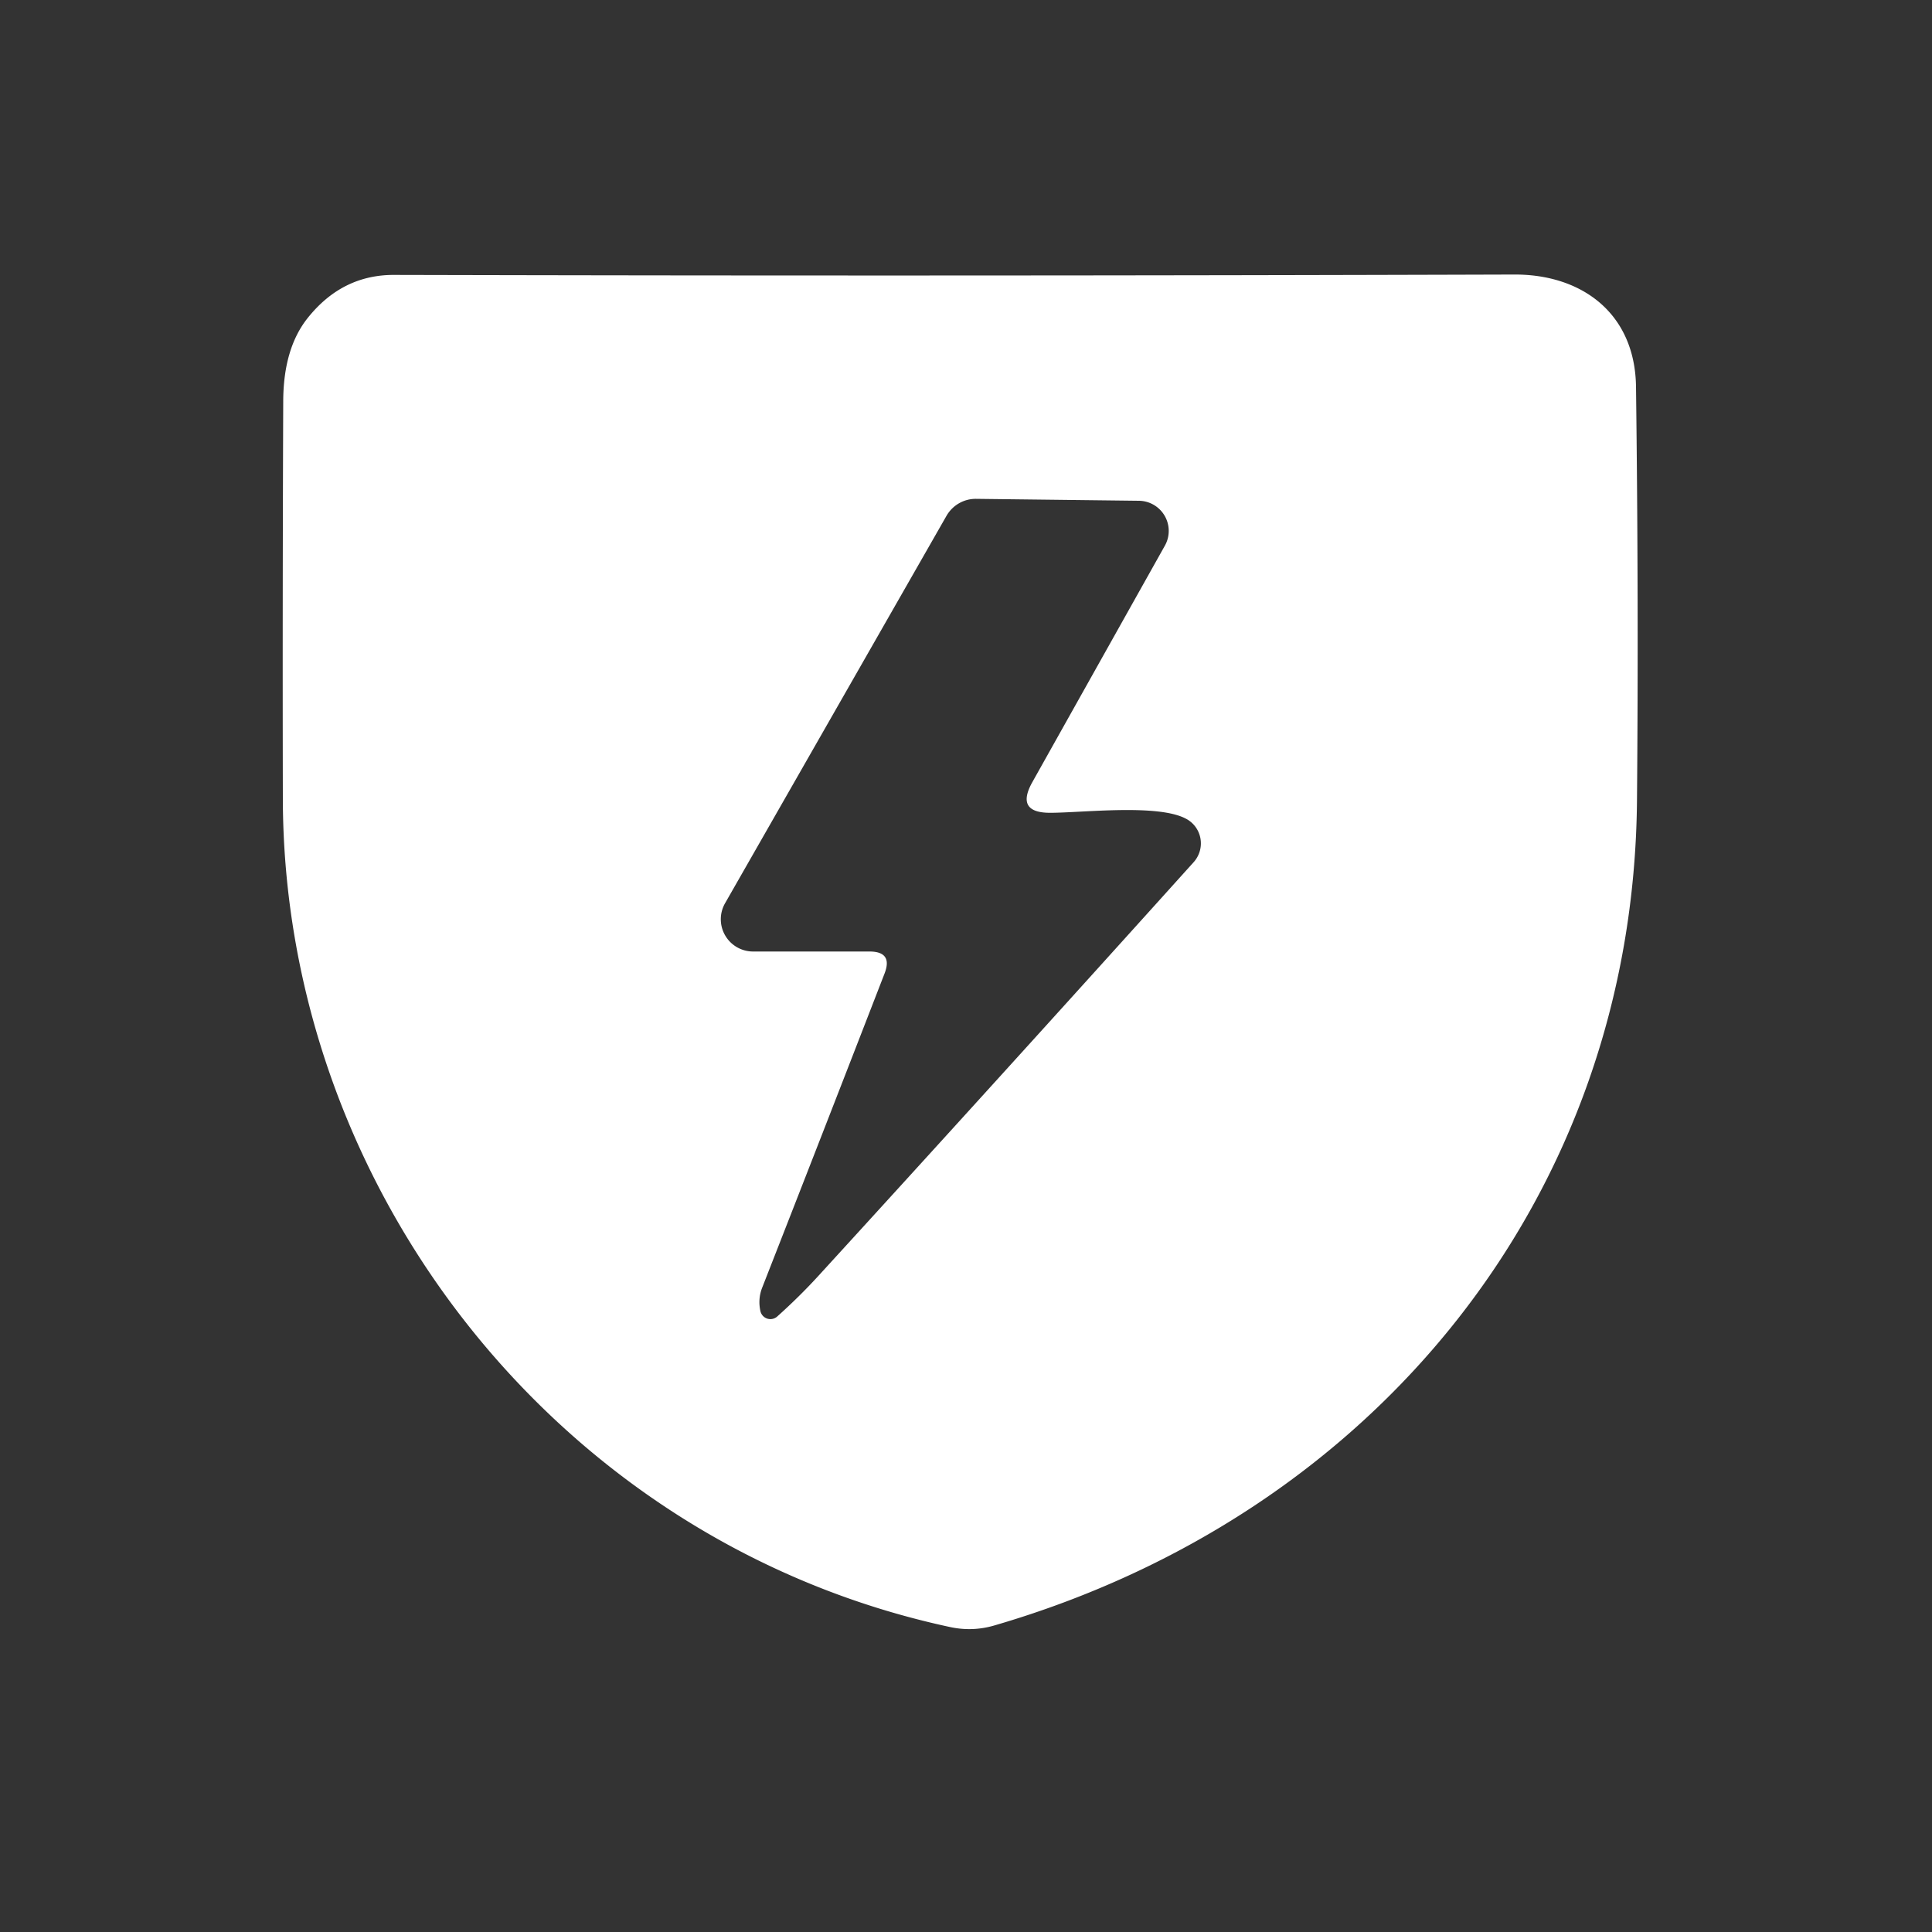 <?xml version="1.0" encoding="UTF-8" standalone="no"?>
<!DOCTYPE svg PUBLIC "-//W3C//DTD SVG 1.1//EN" "http://www.w3.org/Graphics/SVG/1.1/DTD/svg11.dtd">
<svg xmlns="http://www.w3.org/2000/svg" version="1.1" viewBox="0.00 0.00 100.00 100.00">
<rect x="0.00" y="0.00" width="100.00" height="100.00" fill="#333333" stroke="none"/>
<path fill="#ffffff" d="
  M 84.73 41.43
  C 84.55 62.01 71.08 78.41 51.48 84.13
  Q 50.33 84.47 49.15 84.21
  C 28.91 79.85 14.66 61.52 14.64 41.31
  Q 14.62 30.98 14.66 20.80
  Q 14.66 18.02 15.95 16.43
  Q 17.73 14.22 20.40 14.23
  Q 49.25 14.30 78.39 14.21
  C 81.89 14.20 84.64 16.23 84.68 20.04
  Q 84.82 31.18 84.73 41.43
  Z
  M 54.35 42.07
  Q 52.55 42.07 53.43 40.49
  L 60.29 28.25
  A 1.56 1.56 0.0 0 0 58.95 25.92
  L 50.52 25.82
  A 1.75 1.74 -74.7 0 0 48.99 26.70
  L 37.53 46.75
  A 1.67 1.67 0.0 0 0 38.98 49.25
  L 45.00 49.25
  Q 46.23 49.25 45.78 50.40
  Q 42.58 58.66 39.45 66.65
  Q 39.22 67.24 39.36 67.87
  A 0.53 0.53 0.0 0 0 40.22 68.15
  Q 41.36 67.13 42.35 66.05
  Q 51.70 55.82 61.78 44.63
  A 1.45 1.44 -54.5 0 0 61.41 42.39
  C 59.97 41.59 56.03 42.07 54.35 42.07
  Z"
/>
</svg>
